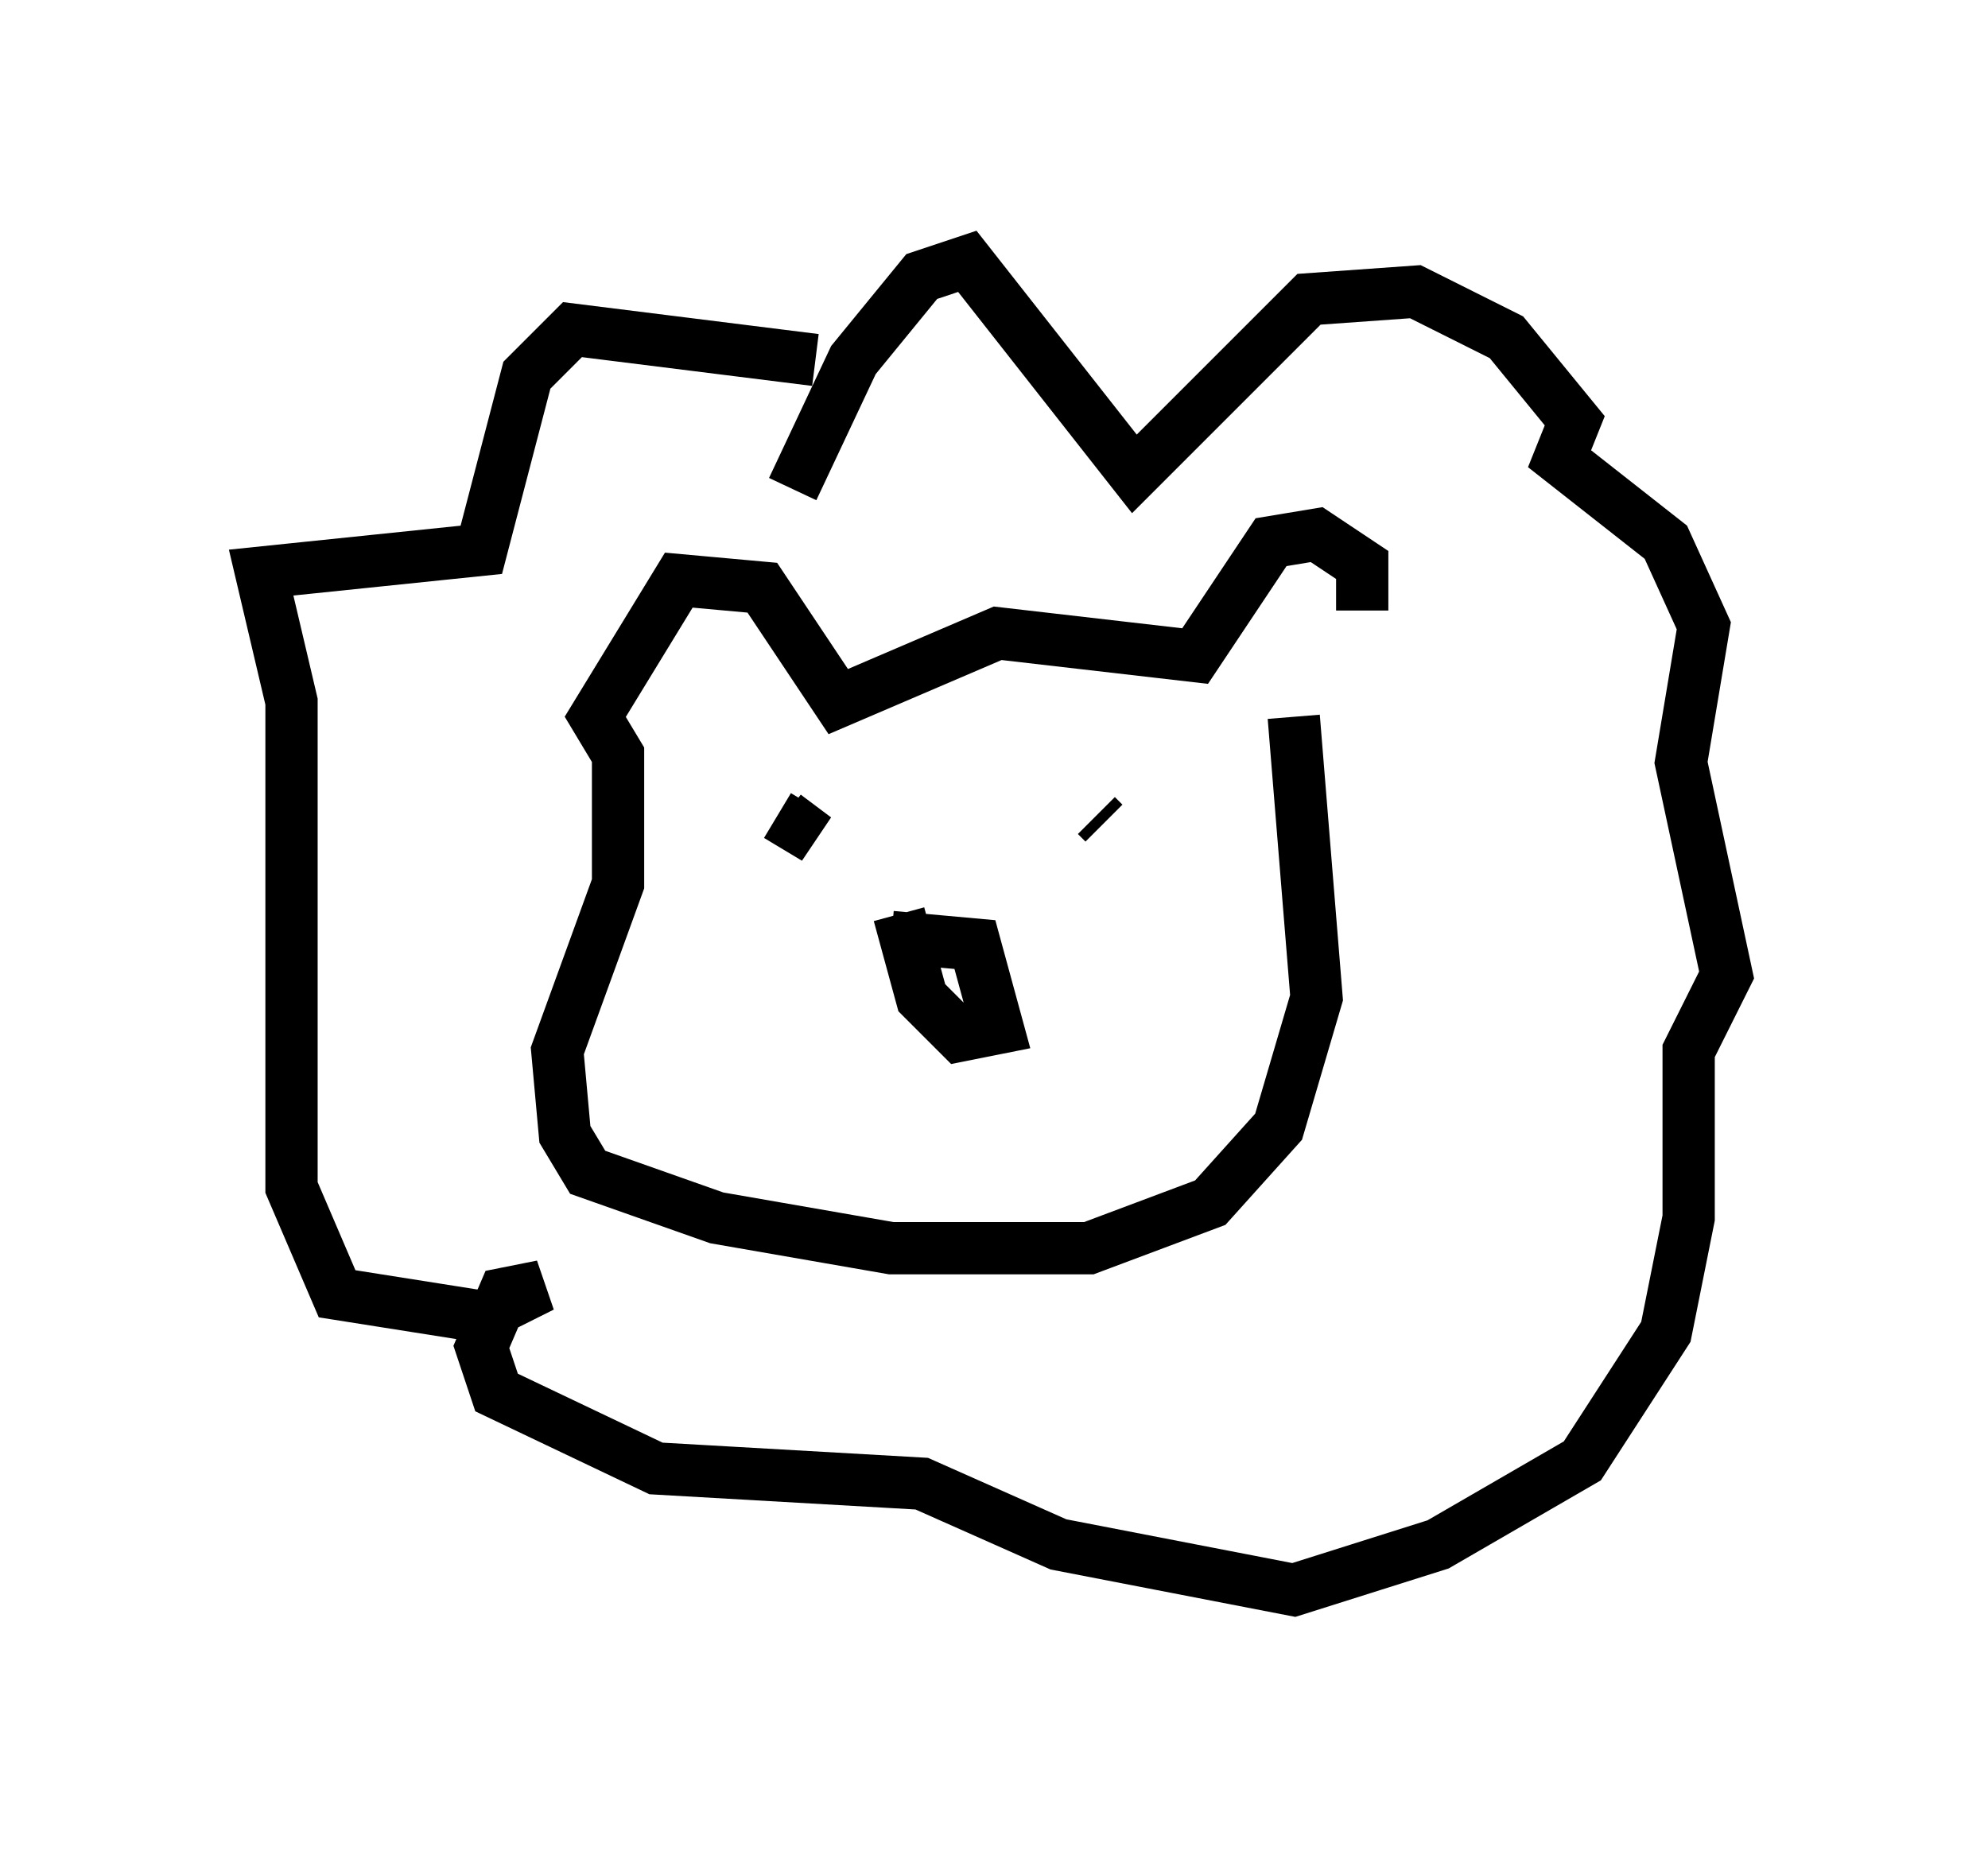<?xml version="1.0" encoding="utf-8" ?>
<svg baseProfile="full" height="35.419" version="1.1" width="38.033" xmlns="http://www.w3.org/2000/svg" xmlns:ev="http://www.w3.org/2001/xml-events" xmlns:xlink="http://www.w3.org/1999/xlink"><defs /><rect fill="white" height="35.419" width="38.033" x="0" y="0" /><path d="M24.899, 14.006 m1.162, -2.324 l0.0, -0.872 -0.872, -0.581 l-0.872, 0.145 -1.453, 2.179 l-3.777, -0.436 -3.05, 1.307 l-1.453, -2.179 -1.598, -0.145 l-1.598, 2.615 0.436, 0.726 l0.0, 2.469 -1.162, 3.196 l0.145, 1.598 0.436, 0.726 l2.469, 0.872 3.341, 0.581 l3.777, 0.0 2.324, -0.872 l1.307, -1.453 0.726, -2.469 l-0.436, -5.374 m-3.631, 2.034 l-0.145, -0.145 m-6.101, 0.0 l0.726, 0.436 -0.581, -0.436 m2.034, 2.324 l1.598, 0.145 0.436, 1.598 l-0.726, 0.145 -0.726, -0.726 l-0.436, -1.598 m-2.034, -8.134 l1.162, -2.469 1.307, -1.598 l0.872, -0.291 3.196, 4.067 l3.341, -3.341 2.034, -0.145 l1.743, 0.872 1.307, 1.598 l-0.291, 0.726 2.034, 1.598 l0.726, 1.598 -0.436, 2.615 l0.872, 4.067 -0.726, 1.453 l0.0, 3.196 -0.436, 2.179 l-1.598, 2.469 -2.76, 1.598 l-2.76, 0.872 -4.503, -0.872 l-2.615, -1.162 -5.084, -0.291 l-3.05, -1.453 -0.291, -0.872 l0.436, -1.017 0.726, -0.145 l-1.162, 0.581 -2.76, -0.436 l-0.872, -2.034 0.0, -9.296 l-0.581, -2.469 4.212, -0.436 l0.872, -3.341 0.872, -0.872 l4.648, 0.581 " fill="none" stroke="black" stroke-width="1" /></svg>